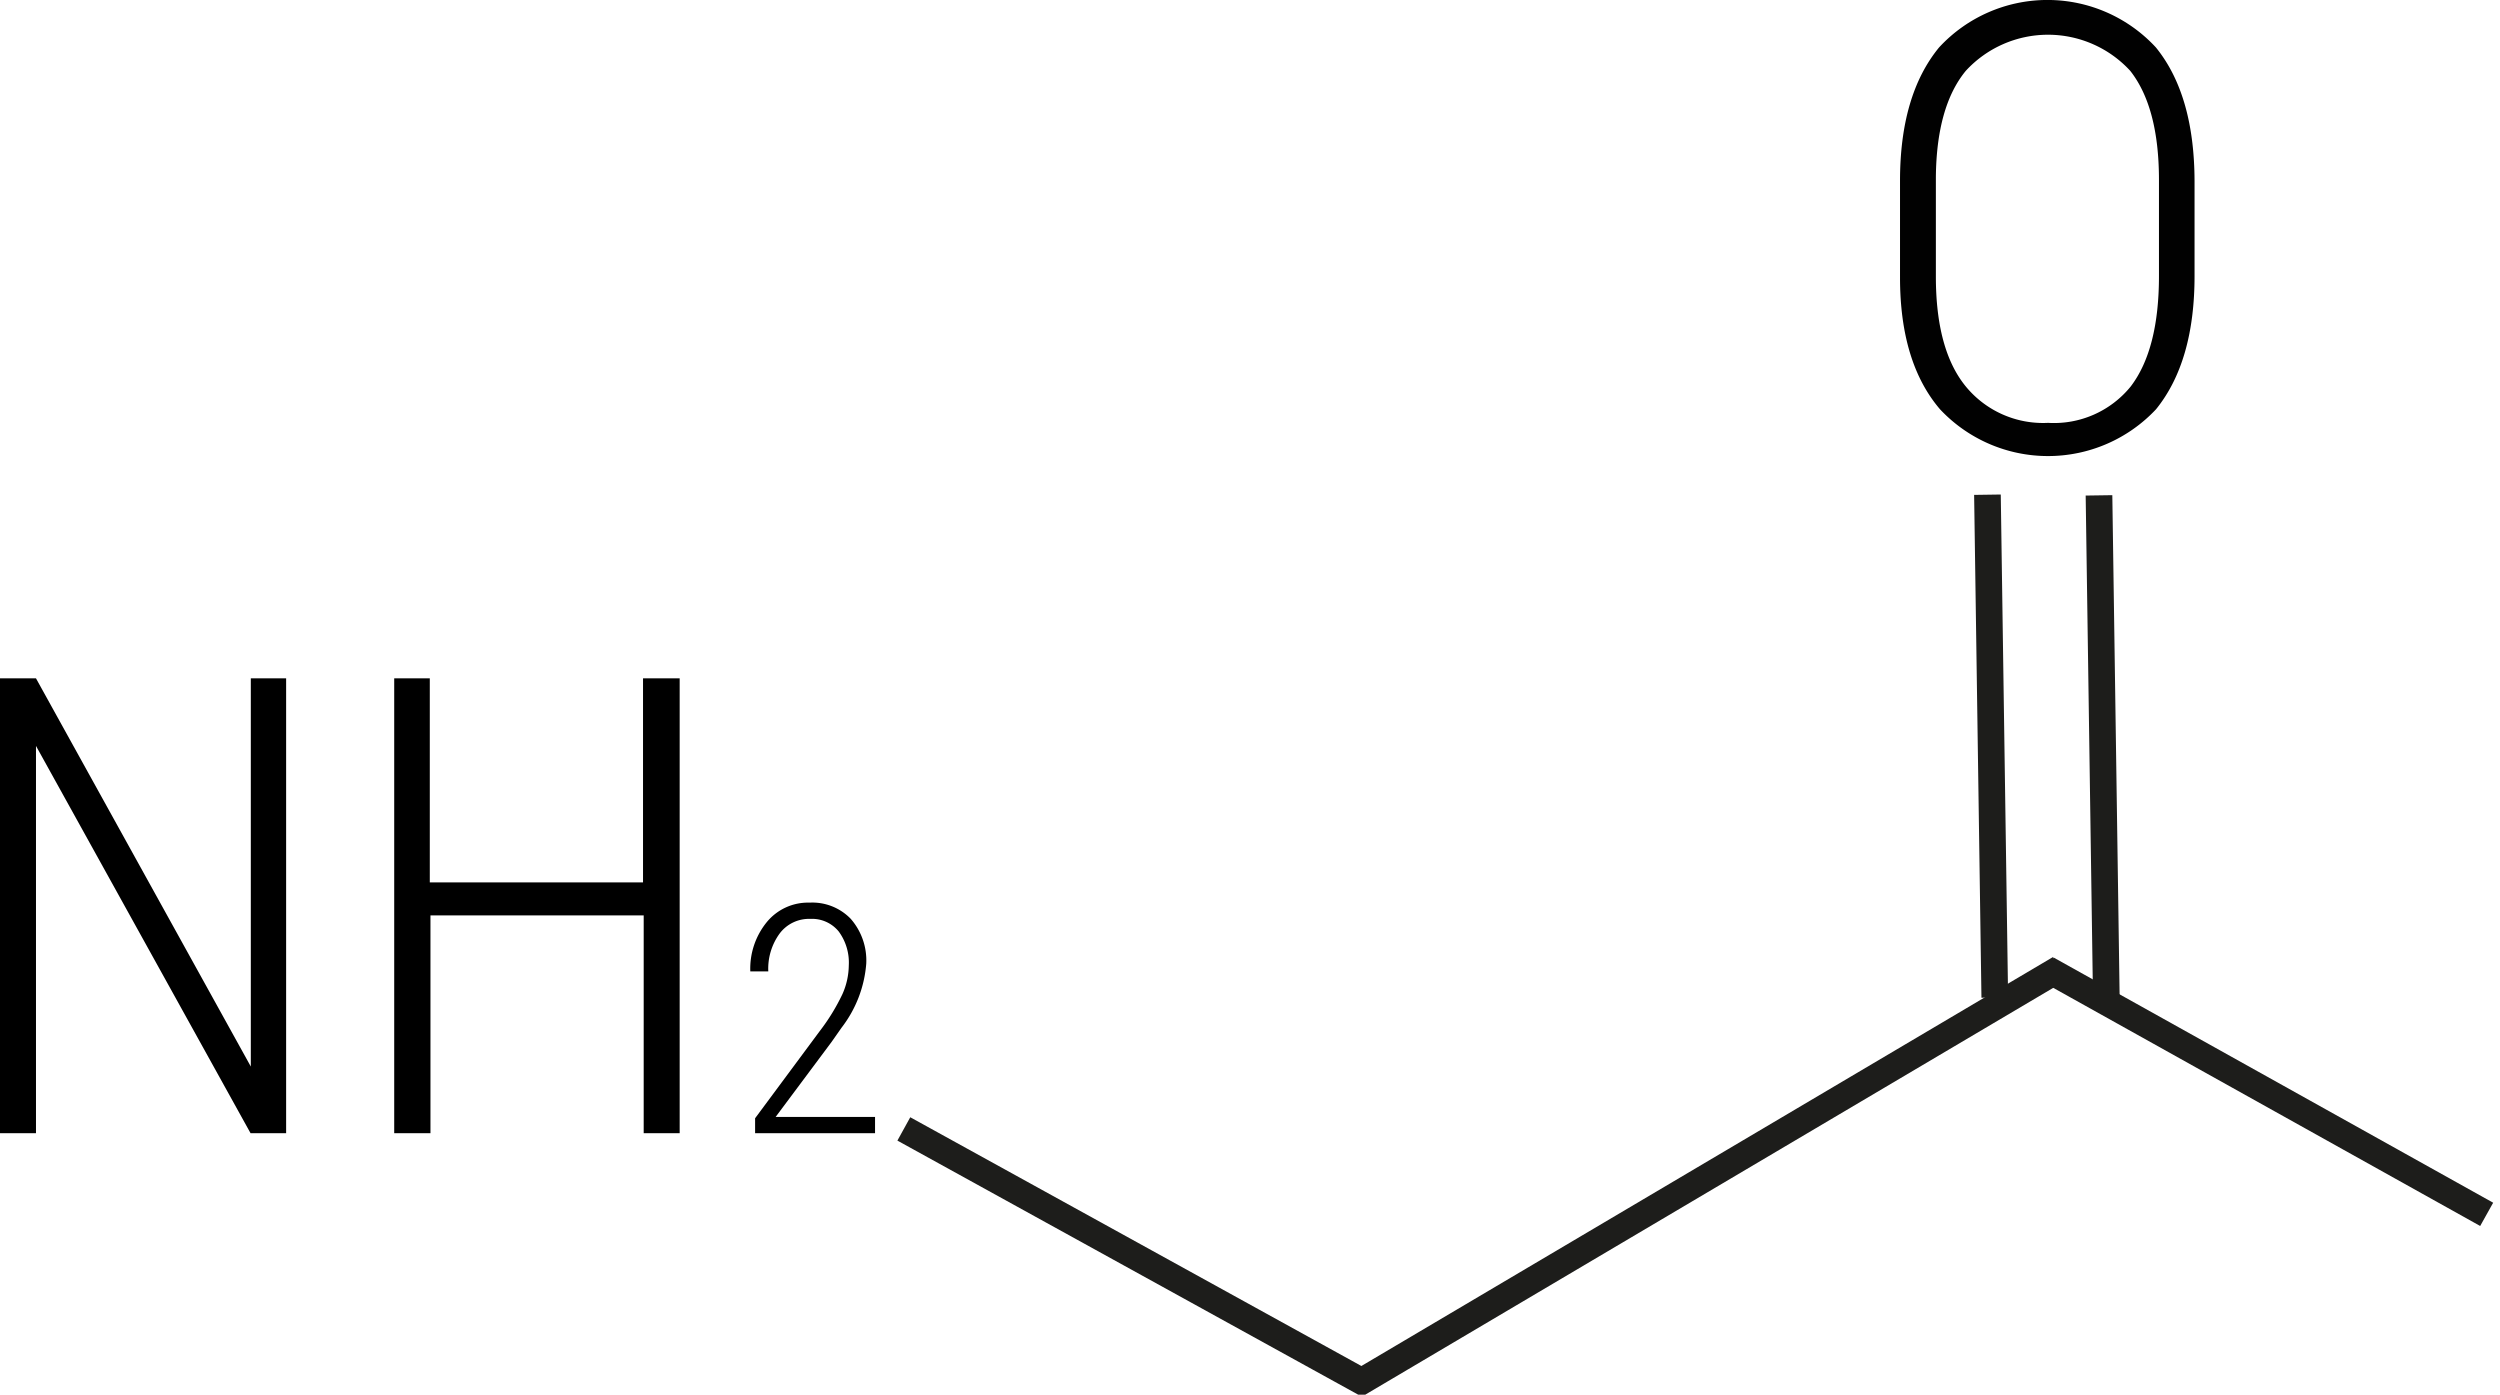 <svg xmlns="http://www.w3.org/2000/svg" xmlns:v="https://vecta.io/nano" viewBox="0 -0.03 187.59 104.65"><g fill="none" stroke="#1d1d1b" stroke-miterlimit="10" stroke-width="2"><path d="M67.82 84.68l34.35 18.94 52.39-30.98"></path><path d="M186.59 91.09l-32.95-18.38m-3.96 2.11l-.55-37.73"></path><path d="M158.05 74.86l-.55-37.72"></path></g><path d="M164.67,20.68q0,6.43-2.89,10a11.11,11.11,0,0,1-16.21,0q-3-3.51-3-9.88V13.53q0-6.43,2.93-10a11.07,11.07,0,0,1,16.27,0q2.89,3.56,2.9,10.06ZM162,13.48q0-5.46-2.16-8.2a8.38,8.38,0,0,0-12.33,0c-1.47,1.78-2.22,4.46-2.25,8v7.44c0,3.65.74,6.4,2.23,8.23a7.5,7.5,0,0,0,6.19,2.75,7.42,7.42,0,0,0,6.2-2.73Q162,26.19,162,20.68Z" fill="#010101"></path><path d="M21.47 85H18.8L2.7 55.94V85H0V50.87h2.7L18.82 80V50.87h2.65zM51 85h-2.7V68.66h-16V85h-2.72V50.87h2.67v15.31h16V50.87H51zm14.66 0h-9v-1.12l4.85-6.54a15.25 15.25 0 0 0 1.7-2.77 5.42 5.42 0 0 0 .48-2.16 3.93 3.93 0 0 0-.76-2.55 2.58 2.58 0 0 0-2.13-.94 2.75 2.75 0 0 0-2.3 1.1 4.47 4.47 0 0 0-.85 2.84H56.3a5.52 5.52 0 0 1 1.23-3.69 4 4 0 0 1 3.22-1.47 4 4 0 0 1 3.08 1.21A4.74 4.74 0 0 1 65 72.28a9 9 0 0 1-1.85 4.8l-.75 1.07-4.2 5.63h7.46z"></path></svg>